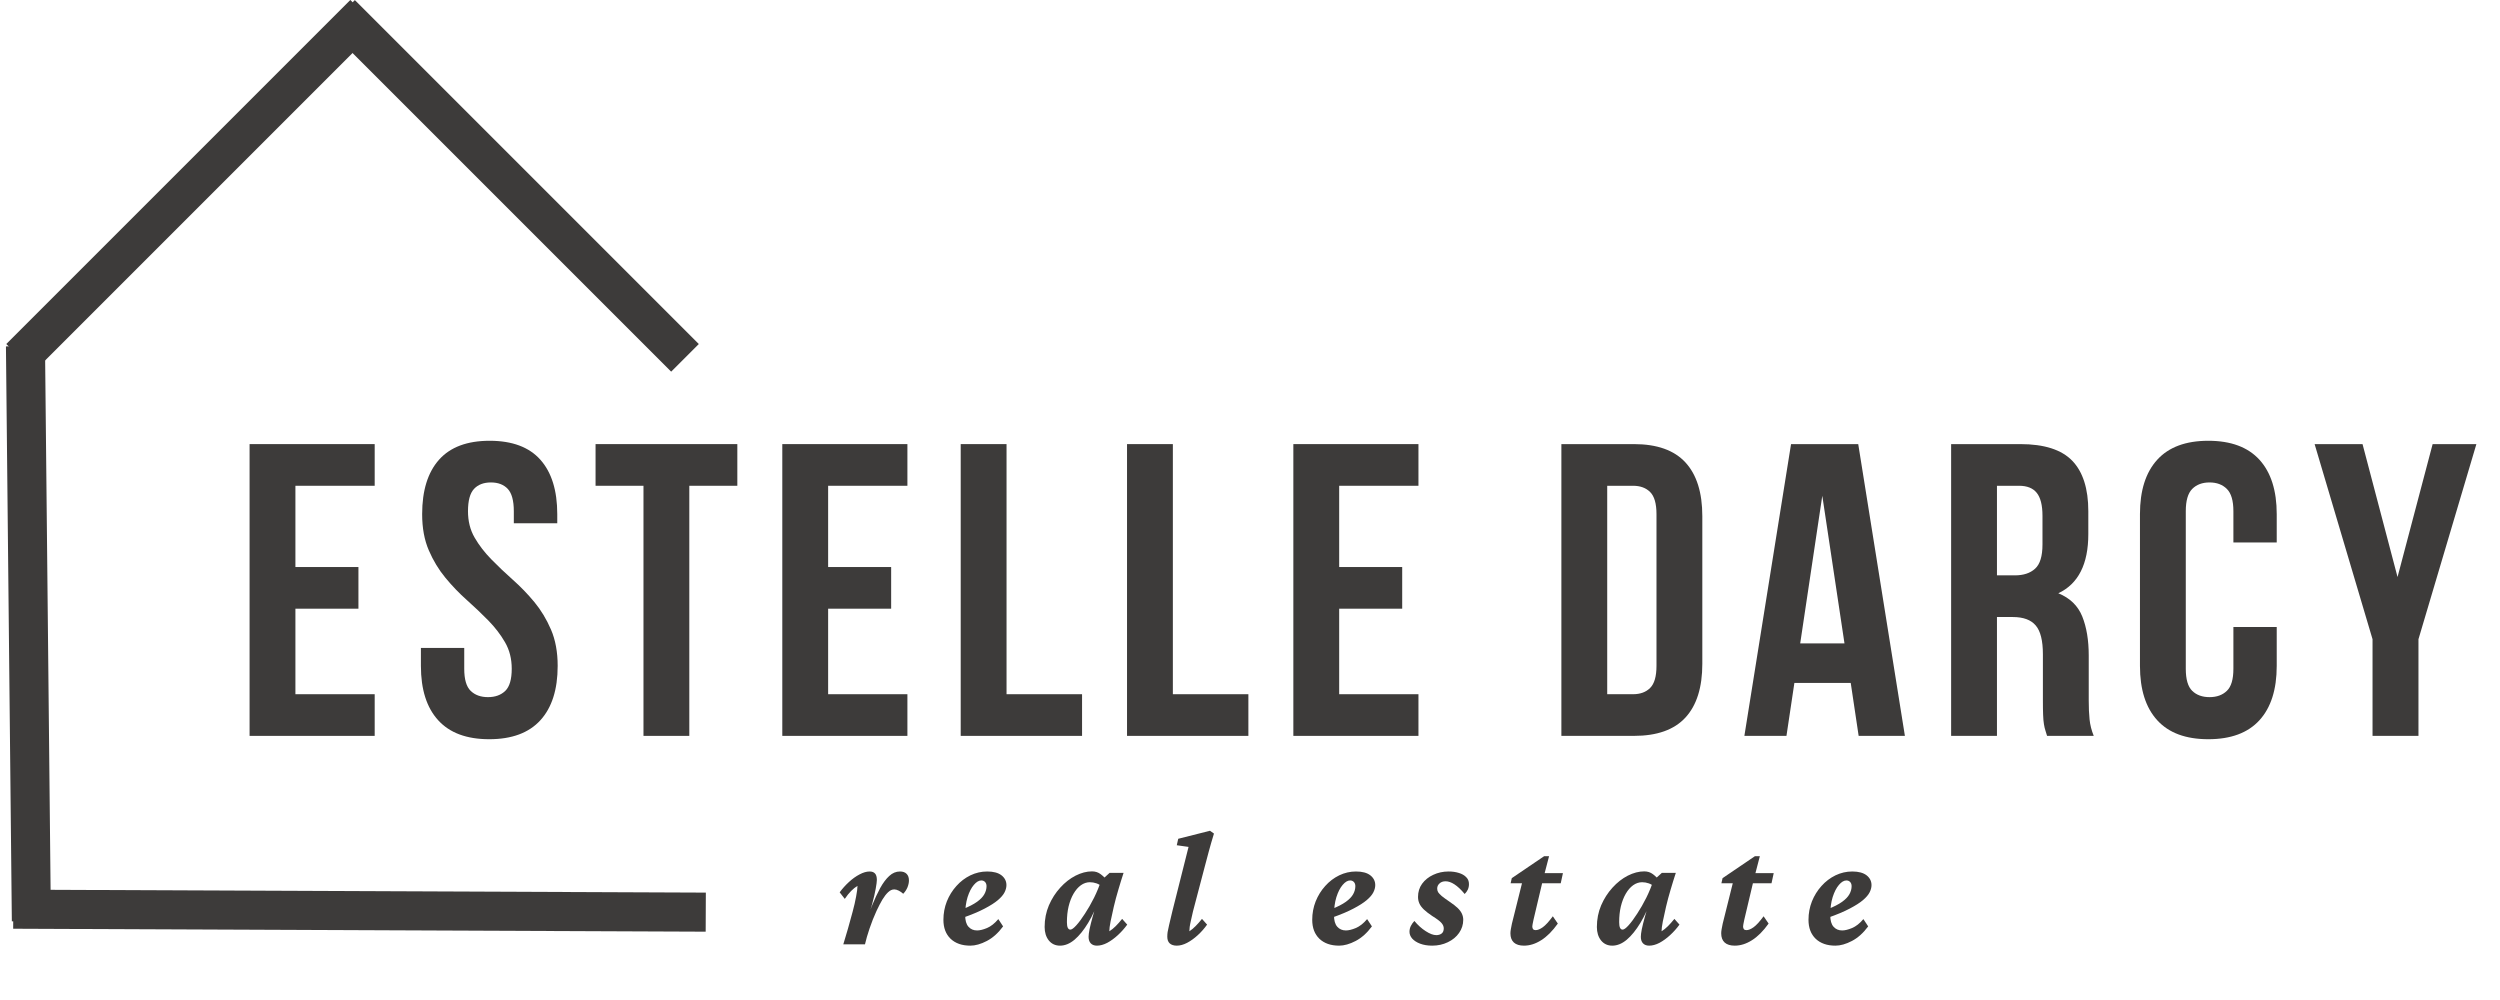 <svg xmlns="http://www.w3.org/2000/svg" xmlns:xlink="http://www.w3.org/1999/xlink" width="500" zoomAndPan="magnify" viewBox="0 0 375 150" height="200" preserveAspectRatio="xMidYMid meet" version="1.0"><defs><g/></defs><g fill="#3d3b3a" fill-opacity="1"><g transform="translate(34.937, 110.382)"><g><path d="M 9.375 -25.328 L 18.828 -25.328 L 18.828 -19.078 L 9.375 -19.078 L 9.375 -6.25 L 21.266 -6.25 L 21.266 0 L 2.5 0 L 2.5 -43.766 L 21.266 -43.766 L 21.266 -37.516 L 9.375 -37.516 Z M 9.375 -25.328 "/></g></g></g><g fill="#3d3b3a" fill-opacity="1"><g transform="translate(61.698, 110.382)"><g><path d="M 1.625 -33.266 C 1.625 -36.805 2.469 -39.523 4.156 -41.422 C 5.844 -43.316 8.375 -44.266 11.75 -44.266 C 15.133 -44.266 17.672 -43.316 19.359 -41.422 C 21.047 -39.523 21.891 -36.805 21.891 -33.266 L 21.891 -31.891 L 15.375 -31.891 L 15.375 -33.703 C 15.375 -35.285 15.07 -36.398 14.469 -37.047 C 13.863 -37.691 13.02 -38.016 11.938 -38.016 C 10.852 -38.016 10.008 -37.691 9.406 -37.047 C 8.801 -36.398 8.5 -35.285 8.5 -33.703 C 8.5 -32.203 8.832 -30.879 9.5 -29.734 C 10.164 -28.586 11 -27.504 12 -26.484 C 13 -25.461 14.07 -24.441 15.219 -23.422 C 16.375 -22.398 17.453 -21.285 18.453 -20.078 C 19.453 -18.867 20.285 -17.488 20.953 -15.938 C 21.617 -14.395 21.953 -12.582 21.953 -10.5 C 21.953 -6.957 21.086 -4.238 19.359 -2.344 C 17.629 -0.445 15.07 0.5 11.688 0.5 C 8.312 0.5 5.758 -0.445 4.031 -2.344 C 2.301 -4.238 1.438 -6.957 1.438 -10.5 L 1.438 -13.188 L 7.938 -13.188 L 7.938 -10.062 C 7.938 -8.477 8.258 -7.375 8.906 -6.75 C 9.551 -6.125 10.414 -5.812 11.5 -5.812 C 12.582 -5.812 13.445 -6.125 14.094 -6.75 C 14.738 -7.375 15.062 -8.477 15.062 -10.062 C 15.062 -11.562 14.727 -12.883 14.062 -14.031 C 13.395 -15.188 12.562 -16.273 11.562 -17.297 C 10.562 -18.316 9.488 -19.336 8.344 -20.359 C 7.195 -21.379 6.125 -22.492 5.125 -23.703 C 4.125 -24.91 3.289 -26.285 2.625 -27.828 C 1.957 -29.367 1.625 -31.18 1.625 -33.266 Z M 1.625 -33.266 "/></g></g></g><g fill="#3d3b3a" fill-opacity="1"><g transform="translate(88.834, 110.382)"><g><path d="M 0.5 -43.766 L 21.766 -43.766 L 21.766 -37.516 L 14.562 -37.516 L 14.562 0 L 7.688 0 L 7.688 -37.516 L 0.5 -37.516 Z M 0.5 -43.766 "/></g></g></g><g fill="#3d3b3a" fill-opacity="1"><g transform="translate(114.845, 110.382)"><g><path d="M 9.375 -25.328 L 18.828 -25.328 L 18.828 -19.078 L 9.375 -19.078 L 9.375 -6.25 L 21.266 -6.25 L 21.266 0 L 2.5 0 L 2.5 -43.766 L 21.266 -43.766 L 21.266 -37.516 L 9.375 -37.516 Z M 9.375 -25.328 "/></g></g></g><g fill="#3d3b3a" fill-opacity="1"><g transform="translate(141.606, 110.382)"><g><path d="M 2.5 -43.766 L 9.375 -43.766 L 9.375 -6.25 L 20.703 -6.25 L 20.703 0 L 2.5 0 Z M 2.5 -43.766 "/></g></g></g><g fill="#3d3b3a" fill-opacity="1"><g transform="translate(166.554, 110.382)"><g><path d="M 2.5 -43.766 L 9.375 -43.766 L 9.375 -6.25 L 20.703 -6.25 L 20.703 0 L 2.5 0 Z M 2.5 -43.766 "/></g></g></g><g fill="#3d3b3a" fill-opacity="1"><g transform="translate(191.502, 110.382)"><g><path d="M 9.375 -25.328 L 18.828 -25.328 L 18.828 -19.078 L 9.375 -19.078 L 9.375 -6.25 L 21.266 -6.25 L 21.266 0 L 2.5 0 L 2.5 -43.766 L 21.266 -43.766 L 21.266 -37.516 L 9.375 -37.516 Z M 9.375 -25.328 "/></g></g></g><g fill="#3d3b3a" fill-opacity="1"><g transform="translate(218.264, 110.382)"><g/></g></g><g fill="#3d3b3a" fill-opacity="1"><g transform="translate(231.707, 110.382)"><g><path d="M 2.5 -43.766 L 13.375 -43.766 C 16.844 -43.766 19.422 -42.848 21.109 -41.016 C 22.797 -39.18 23.641 -36.492 23.641 -32.953 L 23.641 -10.812 C 23.641 -7.27 22.797 -4.582 21.109 -2.75 C 19.422 -0.914 16.844 0 13.375 0 L 2.5 0 Z M 9.375 -37.516 L 9.375 -6.25 L 13.25 -6.25 C 14.332 -6.25 15.188 -6.562 15.812 -7.188 C 16.445 -7.812 16.766 -8.914 16.766 -10.5 L 16.766 -33.266 C 16.766 -34.848 16.445 -35.953 15.812 -36.578 C 15.188 -37.203 14.332 -37.516 13.25 -37.516 Z M 9.375 -37.516 "/></g></g></g><g fill="#3d3b3a" fill-opacity="1"><g transform="translate(260.969, 110.382)"><g><path d="M 24.766 0 L 17.828 0 L 16.641 -7.938 L 8.188 -7.938 L 7 0 L 0.688 0 L 7.688 -43.766 L 17.766 -43.766 Z M 9.062 -13.875 L 15.703 -13.875 L 12.375 -36.016 Z M 9.062 -13.875 "/></g></g></g><g fill="#3d3b3a" fill-opacity="1"><g transform="translate(290.169, 110.382)"><g><path d="M 16.891 0 C 16.805 -0.289 16.723 -0.562 16.641 -0.812 C 16.555 -1.062 16.484 -1.375 16.422 -1.75 C 16.359 -2.125 16.316 -2.602 16.297 -3.188 C 16.273 -3.77 16.266 -4.5 16.266 -5.375 L 16.266 -12.25 C 16.266 -14.289 15.906 -15.727 15.188 -16.562 C 14.477 -17.406 13.332 -17.828 11.75 -17.828 L 9.375 -17.828 L 9.375 0 L 2.5 0 L 2.5 -43.766 L 12.875 -43.766 C 16.469 -43.766 19.066 -42.93 20.672 -41.266 C 22.273 -39.598 23.078 -37.078 23.078 -33.703 L 23.078 -30.266 C 23.078 -25.766 21.578 -22.805 18.578 -21.391 C 20.328 -20.68 21.523 -19.52 22.172 -17.906 C 22.816 -16.301 23.141 -14.352 23.141 -12.062 L 23.141 -5.312 C 23.141 -4.227 23.18 -3.281 23.266 -2.469 C 23.348 -1.656 23.555 -0.832 23.891 0 Z M 9.375 -37.516 L 9.375 -24.078 L 12.062 -24.078 C 13.352 -24.078 14.363 -24.41 15.094 -25.078 C 15.832 -25.742 16.203 -26.953 16.203 -28.703 L 16.203 -33.016 C 16.203 -34.598 15.914 -35.742 15.344 -36.453 C 14.781 -37.16 13.895 -37.516 12.688 -37.516 Z M 9.375 -37.516 "/></g></g></g><g fill="#3d3b3a" fill-opacity="1"><g transform="translate(319.056, 110.382)"><g><path d="M 22.453 -16.328 L 22.453 -10.5 C 22.453 -6.957 21.586 -4.238 19.859 -2.344 C 18.129 -0.445 15.57 0.5 12.188 0.5 C 8.812 0.5 6.258 -0.445 4.531 -2.344 C 2.801 -4.238 1.938 -6.957 1.938 -10.5 L 1.938 -33.266 C 1.938 -36.805 2.801 -39.523 4.531 -41.422 C 6.258 -43.316 8.812 -44.266 12.188 -44.266 C 15.57 -44.266 18.129 -43.316 19.859 -41.422 C 21.586 -39.523 22.453 -36.805 22.453 -33.266 L 22.453 -29.016 L 15.953 -29.016 L 15.953 -33.703 C 15.953 -35.285 15.625 -36.398 14.969 -37.047 C 14.32 -37.691 13.457 -38.016 12.375 -38.016 C 11.289 -38.016 10.426 -37.691 9.781 -37.047 C 9.133 -36.398 8.812 -35.285 8.812 -33.703 L 8.812 -10.062 C 8.812 -8.477 9.133 -7.375 9.781 -6.75 C 10.426 -6.125 11.289 -5.812 12.375 -5.812 C 13.457 -5.812 14.32 -6.125 14.969 -6.75 C 15.625 -7.375 15.953 -8.477 15.953 -10.062 L 15.953 -16.328 Z M 22.453 -16.328 "/></g></g></g><g fill="#3d3b3a" fill-opacity="1"><g transform="translate(346.942, 110.382)"><g><path d="M 8.938 -14.5 L 0.25 -43.766 L 7.438 -43.766 L 12.688 -23.828 L 17.953 -43.766 L 24.516 -43.766 L 15.828 -14.5 L 15.828 0 L 8.938 0 Z M 8.938 -14.5 "/></g></g></g><path stroke-linecap="butt" transform="matrix(-0.012, -1.172, 1.172, -0.012, 1.776, 138.204)" fill="none" stroke-linejoin="miter" d="M -0.001 2.5 L 73.589 2.499 " stroke="#3d3b3a" stroke-width="5" stroke-opacity="1" stroke-miterlimit="4"/><path stroke-linecap="butt" transform="matrix(-1.172, -0.005, 0.005, -1.172, 105.85, 139.753)" fill="none" stroke-linejoin="miter" d="M -0.001 2.501 L 88.629 2.501 " stroke="#3d3b3a" stroke-width="5" stroke-opacity="1" stroke-miterlimit="4"/><path stroke-linecap="butt" transform="matrix(0.829, -0.829, 0.829, 0.829, 0.944, 51.602)" fill="none" stroke-linejoin="miter" d="M -0.001 2.5 L 62.25 2.5 " stroke="#3d3b3a" stroke-width="5" stroke-opacity="1" stroke-miterlimit="4"/><path stroke-linecap="butt" transform="matrix(0.829, 0.829, -0.829, 0.829, 53.228, 0.012)" fill="none" stroke-linejoin="miter" d="M 0.001 2.5 L 62.233 2.5 " stroke="#3d3b3a" stroke-width="5" stroke-opacity="1" stroke-miterlimit="4"/><g fill="#3d3b3a" fill-opacity="1"><g transform="translate(125.685, 141.645)"><g><path d="M 8.453 -8.234 C 8.141 -8.234 7.836 -8.098 7.547 -7.828 C 7.254 -7.555 6.961 -7.18 6.672 -6.703 C 6.391 -6.223 6.098 -5.66 5.797 -5.016 C 5.398 -4.148 5.051 -3.27 4.75 -2.375 C 4.445 -1.477 4.219 -0.688 4.062 0 L 0.812 0 C 1.031 -0.688 1.258 -1.457 1.5 -2.312 C 1.75 -3.164 1.984 -4.016 2.203 -4.859 C 2.43 -5.703 2.609 -6.473 2.734 -7.172 C 2.867 -7.879 2.938 -8.41 2.938 -8.766 C 2.625 -8.578 2.305 -8.32 1.984 -8 C 1.672 -7.688 1.352 -7.289 1.031 -6.812 L 0.266 -7.797 C 0.672 -8.348 1.133 -8.863 1.656 -9.344 C 2.176 -9.82 2.707 -10.203 3.25 -10.484 C 3.789 -10.773 4.297 -10.922 4.766 -10.922 C 5.117 -10.922 5.383 -10.82 5.562 -10.625 C 5.75 -10.426 5.844 -10.102 5.844 -9.656 C 5.844 -9.406 5.785 -8.969 5.672 -8.344 C 5.566 -7.727 5.383 -6.941 5.125 -5.984 C 4.863 -5.023 4.488 -3.898 4 -2.609 L 3.906 -2.609 C 4.312 -3.723 4.711 -4.781 5.109 -5.781 C 5.516 -6.781 5.926 -7.664 6.344 -8.438 C 6.77 -9.207 7.223 -9.812 7.703 -10.25 C 8.18 -10.695 8.719 -10.922 9.312 -10.922 C 9.75 -10.922 10.082 -10.801 10.312 -10.562 C 10.539 -10.332 10.656 -10.004 10.656 -9.578 C 10.656 -9.254 10.582 -8.91 10.438 -8.547 C 10.289 -8.191 10.078 -7.867 9.797 -7.578 C 9.598 -7.766 9.375 -7.922 9.125 -8.047 C 8.883 -8.172 8.66 -8.234 8.453 -8.234 Z M 8.453 -8.234 "/></g></g></g><g fill="#3d3b3a" fill-opacity="1"><g transform="translate(140.871, 141.645)"><g><path d="M 4.672 0.203 C 3.43 0.203 2.445 -0.141 1.719 -0.828 C 1 -1.523 0.641 -2.473 0.641 -3.672 C 0.641 -4.641 0.812 -5.562 1.156 -6.438 C 1.508 -7.312 1.988 -8.082 2.594 -8.75 C 3.195 -9.426 3.895 -9.957 4.688 -10.344 C 5.488 -10.727 6.328 -10.922 7.203 -10.922 C 8.148 -10.922 8.867 -10.727 9.359 -10.344 C 9.848 -9.957 10.094 -9.469 10.094 -8.875 C 10.094 -8.531 10 -8.172 9.812 -7.797 C 9.625 -7.422 9.289 -7.031 8.812 -6.625 C 8.344 -6.227 7.68 -5.805 6.828 -5.359 C 5.984 -4.91 4.895 -4.453 3.562 -3.984 L 3.562 -5.281 C 4.457 -5.633 5.164 -6 5.688 -6.375 C 6.207 -6.75 6.57 -7.129 6.781 -7.516 C 7 -7.91 7.109 -8.312 7.109 -8.719 C 7.109 -8.977 7.035 -9.188 6.891 -9.344 C 6.742 -9.5 6.555 -9.578 6.328 -9.578 C 5.953 -9.578 5.578 -9.352 5.203 -8.906 C 4.828 -8.469 4.516 -7.859 4.266 -7.078 C 4.023 -6.297 3.906 -5.383 3.906 -4.344 C 3.906 -3.582 4.066 -3.016 4.391 -2.641 C 4.723 -2.266 5.156 -2.078 5.688 -2.078 C 6.094 -2.078 6.586 -2.195 7.172 -2.438 C 7.766 -2.688 8.332 -3.133 8.875 -3.781 L 9.594 -2.688 C 8.863 -1.695 8.051 -0.969 7.156 -0.5 C 6.258 -0.031 5.43 0.203 4.672 0.203 Z M 4.672 0.203 "/></g></g></g><g fill="#3d3b3a" fill-opacity="1"><g transform="translate(156.179, 141.645)"><g><path d="M 2.828 0.203 C 2.129 0.203 1.566 -0.055 1.141 -0.578 C 0.723 -1.109 0.516 -1.781 0.516 -2.594 C 0.516 -3.75 0.727 -4.832 1.156 -5.844 C 1.594 -6.852 2.16 -7.738 2.859 -8.5 C 3.555 -9.27 4.32 -9.867 5.156 -10.297 C 6 -10.723 6.82 -10.938 7.625 -10.938 C 8.125 -10.938 8.555 -10.797 8.922 -10.516 C 9.297 -10.242 9.672 -9.863 10.047 -9.375 L 9.188 -8.594 C 8.926 -8.844 8.629 -9.023 8.297 -9.141 C 7.973 -9.254 7.641 -9.312 7.297 -9.312 C 6.828 -9.312 6.379 -9.16 5.953 -8.859 C 5.535 -8.555 5.164 -8.129 4.844 -7.578 C 4.531 -7.035 4.285 -6.398 4.109 -5.672 C 3.941 -4.953 3.859 -4.172 3.859 -3.328 C 3.859 -2.961 3.898 -2.68 3.984 -2.484 C 4.078 -2.297 4.207 -2.203 4.375 -2.203 C 4.582 -2.203 4.879 -2.414 5.266 -2.844 C 5.66 -3.281 6.094 -3.863 6.562 -4.594 C 7.039 -5.32 7.5 -6.125 7.938 -7 C 8.375 -7.883 8.734 -8.77 9.016 -9.656 L 9.406 -9.938 L 10.266 -10.719 L 12.359 -10.719 C 12.098 -9.926 11.836 -9.086 11.578 -8.203 C 11.316 -7.328 11.086 -6.473 10.891 -5.641 C 10.703 -4.805 10.539 -4.066 10.406 -3.422 C 10.281 -2.785 10.219 -2.297 10.219 -1.953 C 10.539 -2.148 10.859 -2.406 11.172 -2.719 C 11.492 -3.039 11.816 -3.406 12.141 -3.812 L 12.906 -2.953 C 12.488 -2.379 12.02 -1.852 11.5 -1.375 C 10.977 -0.895 10.445 -0.508 9.906 -0.219 C 9.363 0.062 8.848 0.203 8.359 0.203 C 7.961 0.203 7.656 0.086 7.438 -0.141 C 7.219 -0.367 7.109 -0.695 7.109 -1.125 C 7.109 -1.383 7.156 -1.758 7.25 -2.25 C 7.352 -2.75 7.516 -3.395 7.734 -4.188 C 7.953 -4.977 8.234 -5.941 8.578 -7.078 L 8.797 -7.078 C 8.285 -5.586 7.703 -4.301 7.047 -3.219 C 6.391 -2.133 5.707 -1.289 5 -0.688 C 4.289 -0.094 3.566 0.203 2.828 0.203 Z M 2.828 0.203 "/></g></g></g><g fill="#3d3b3a" fill-opacity="1"><g transform="translate(174.344, 141.645)"><g><path d="M 2.172 0.203 C 1.711 0.203 1.359 0.086 1.109 -0.141 C 0.867 -0.367 0.75 -0.703 0.75 -1.141 C 0.75 -1.367 0.766 -1.598 0.797 -1.828 C 0.836 -2.055 0.91 -2.406 1.016 -2.875 C 1.117 -3.352 1.285 -4.055 1.516 -4.984 L 3.938 -14.609 L 2.172 -14.859 L 2.391 -15.828 L 7.156 -17.031 L 7.75 -16.609 C 7.445 -15.617 7.188 -14.719 6.969 -13.906 C 6.75 -13.102 6.551 -12.359 6.375 -11.672 L 4.609 -4.953 C 4.504 -4.484 4.406 -4.047 4.312 -3.641 C 4.219 -3.242 4.148 -2.898 4.109 -2.609 C 4.078 -2.316 4.062 -2.098 4.062 -1.953 C 4.363 -2.148 4.672 -2.406 4.984 -2.719 C 5.305 -3.039 5.629 -3.406 5.953 -3.812 L 6.719 -2.953 C 6.312 -2.379 5.848 -1.852 5.328 -1.375 C 4.805 -0.895 4.27 -0.508 3.719 -0.219 C 3.176 0.062 2.66 0.203 2.172 0.203 Z M 2.172 0.203 "/></g></g></g><g fill="#3d3b3a" fill-opacity="1"><g transform="translate(186.38, 141.645)"><g/></g></g><g fill="#3d3b3a" fill-opacity="1"><g transform="translate(196.193, 141.645)"><g><path d="M 4.672 0.203 C 3.43 0.203 2.445 -0.141 1.719 -0.828 C 1 -1.523 0.641 -2.473 0.641 -3.672 C 0.641 -4.641 0.812 -5.562 1.156 -6.438 C 1.508 -7.312 1.988 -8.082 2.594 -8.75 C 3.195 -9.426 3.895 -9.957 4.688 -10.344 C 5.488 -10.727 6.328 -10.922 7.203 -10.922 C 8.148 -10.922 8.867 -10.727 9.359 -10.344 C 9.848 -9.957 10.094 -9.469 10.094 -8.875 C 10.094 -8.531 10 -8.172 9.812 -7.797 C 9.625 -7.422 9.289 -7.031 8.812 -6.625 C 8.344 -6.227 7.68 -5.805 6.828 -5.359 C 5.984 -4.91 4.895 -4.453 3.562 -3.984 L 3.562 -5.281 C 4.457 -5.633 5.164 -6 5.688 -6.375 C 6.207 -6.75 6.57 -7.129 6.781 -7.516 C 7 -7.91 7.109 -8.312 7.109 -8.719 C 7.109 -8.977 7.035 -9.188 6.891 -9.344 C 6.742 -9.5 6.555 -9.578 6.328 -9.578 C 5.953 -9.578 5.578 -9.352 5.203 -8.906 C 4.828 -8.469 4.516 -7.859 4.266 -7.078 C 4.023 -6.297 3.906 -5.383 3.906 -4.344 C 3.906 -3.582 4.066 -3.016 4.391 -2.641 C 4.723 -2.266 5.156 -2.078 5.688 -2.078 C 6.094 -2.078 6.586 -2.195 7.172 -2.438 C 7.766 -2.688 8.332 -3.133 8.875 -3.781 L 9.594 -2.688 C 8.863 -1.695 8.051 -0.969 7.156 -0.5 C 6.258 -0.031 5.43 0.203 4.672 0.203 Z M 4.672 0.203 "/></g></g></g><g fill="#3d3b3a" fill-opacity="1"><g transform="translate(211.501, 141.645)"><g><path d="M 3.328 0.203 C 2.641 0.203 2.035 0.102 1.516 -0.094 C 1.004 -0.289 0.609 -0.547 0.328 -0.859 C 0.055 -1.18 -0.078 -1.52 -0.078 -1.875 C -0.078 -2.188 -0.008 -2.477 0.125 -2.75 C 0.27 -3.031 0.445 -3.281 0.656 -3.5 C 1.176 -2.875 1.742 -2.363 2.359 -1.969 C 2.973 -1.57 3.5 -1.375 3.938 -1.375 C 4.258 -1.375 4.523 -1.453 4.734 -1.609 C 4.953 -1.773 5.062 -2.035 5.062 -2.391 C 5.062 -2.672 4.945 -2.941 4.719 -3.203 C 4.5 -3.461 4.035 -3.812 3.328 -4.25 C 2.816 -4.594 2.398 -4.914 2.078 -5.219 C 1.766 -5.52 1.539 -5.82 1.406 -6.125 C 1.27 -6.426 1.203 -6.754 1.203 -7.109 C 1.203 -7.859 1.406 -8.516 1.812 -9.078 C 2.227 -9.648 2.785 -10.098 3.484 -10.422 C 4.191 -10.754 4.961 -10.922 5.797 -10.922 C 6.359 -10.922 6.867 -10.848 7.328 -10.703 C 7.785 -10.566 8.148 -10.359 8.422 -10.078 C 8.703 -9.805 8.844 -9.457 8.844 -9.031 C 8.844 -8.727 8.785 -8.453 8.672 -8.203 C 8.555 -7.961 8.398 -7.742 8.203 -7.547 C 7.648 -8.211 7.133 -8.695 6.656 -9 C 6.188 -9.301 5.75 -9.453 5.344 -9.453 C 4.957 -9.453 4.648 -9.344 4.422 -9.125 C 4.191 -8.914 4.078 -8.66 4.078 -8.359 C 4.078 -8.16 4.125 -7.977 4.219 -7.812 C 4.32 -7.656 4.504 -7.461 4.766 -7.234 C 5.035 -7.016 5.43 -6.727 5.953 -6.375 C 6.461 -6.031 6.863 -5.719 7.156 -5.438 C 7.445 -5.156 7.656 -4.875 7.781 -4.594 C 7.914 -4.312 7.984 -4.004 7.984 -3.672 C 7.984 -2.953 7.773 -2.297 7.359 -1.703 C 6.953 -1.117 6.391 -0.656 5.672 -0.312 C 4.961 0.031 4.18 0.203 3.328 0.203 Z M 3.328 0.203 "/></g></g></g><g fill="#3d3b3a" fill-opacity="1"><g transform="translate(225.564, 141.645)"><g><path d="M 8.109 -3.109 C 7.305 -1.984 6.473 -1.148 5.609 -0.609 C 4.754 -0.066 3.895 0.203 3.031 0.203 C 2.375 0.203 1.867 0.047 1.516 -0.266 C 1.172 -0.586 1 -1.047 1 -1.641 C 1 -1.816 1.02 -2.023 1.062 -2.266 C 1.102 -2.516 1.156 -2.785 1.219 -3.078 L 2.734 -9.156 L 1.031 -9.156 L 1.203 -9.922 L 6.062 -13.219 L 6.797 -13.219 L 5.906 -9.797 L 4.469 -3.719 C 4.406 -3.406 4.359 -3.176 4.328 -3.031 C 4.297 -2.883 4.281 -2.77 4.281 -2.688 C 4.281 -2.312 4.445 -2.125 4.781 -2.125 C 5.094 -2.125 5.453 -2.27 5.859 -2.562 C 6.266 -2.852 6.766 -3.398 7.359 -4.203 Z M 4.609 -9.156 L 4.938 -10.672 L 8.875 -10.672 L 8.547 -9.156 Z M 4.609 -9.156 "/></g></g></g><g fill="#3d3b3a" fill-opacity="1"><g transform="translate(239.016, 141.645)"><g><path d="M 2.828 0.203 C 2.129 0.203 1.566 -0.055 1.141 -0.578 C 0.723 -1.109 0.516 -1.781 0.516 -2.594 C 0.516 -3.75 0.727 -4.832 1.156 -5.844 C 1.594 -6.852 2.16 -7.738 2.859 -8.5 C 3.555 -9.27 4.32 -9.867 5.156 -10.297 C 6 -10.723 6.82 -10.938 7.625 -10.938 C 8.125 -10.938 8.555 -10.797 8.922 -10.516 C 9.297 -10.242 9.672 -9.863 10.047 -9.375 L 9.188 -8.594 C 8.926 -8.844 8.629 -9.023 8.297 -9.141 C 7.973 -9.254 7.641 -9.312 7.297 -9.312 C 6.828 -9.312 6.379 -9.16 5.953 -8.859 C 5.535 -8.555 5.164 -8.129 4.844 -7.578 C 4.531 -7.035 4.285 -6.398 4.109 -5.672 C 3.941 -4.953 3.859 -4.172 3.859 -3.328 C 3.859 -2.961 3.898 -2.68 3.984 -2.484 C 4.078 -2.297 4.207 -2.203 4.375 -2.203 C 4.582 -2.203 4.879 -2.414 5.266 -2.844 C 5.66 -3.281 6.094 -3.863 6.562 -4.594 C 7.039 -5.32 7.5 -6.125 7.938 -7 C 8.375 -7.883 8.734 -8.77 9.016 -9.656 L 9.406 -9.938 L 10.266 -10.719 L 12.359 -10.719 C 12.098 -9.926 11.836 -9.086 11.578 -8.203 C 11.316 -7.328 11.086 -6.473 10.891 -5.641 C 10.703 -4.805 10.539 -4.066 10.406 -3.422 C 10.281 -2.785 10.219 -2.297 10.219 -1.953 C 10.539 -2.148 10.859 -2.406 11.172 -2.719 C 11.492 -3.039 11.816 -3.406 12.141 -3.812 L 12.906 -2.953 C 12.488 -2.379 12.02 -1.852 11.5 -1.375 C 10.977 -0.895 10.445 -0.508 9.906 -0.219 C 9.363 0.062 8.848 0.203 8.359 0.203 C 7.961 0.203 7.656 0.086 7.438 -0.141 C 7.219 -0.367 7.109 -0.695 7.109 -1.125 C 7.109 -1.383 7.156 -1.758 7.25 -2.25 C 7.352 -2.75 7.516 -3.395 7.734 -4.188 C 7.953 -4.977 8.234 -5.941 8.578 -7.078 L 8.797 -7.078 C 8.285 -5.586 7.703 -4.301 7.047 -3.219 C 6.391 -2.133 5.707 -1.289 5 -0.688 C 4.289 -0.094 3.566 0.203 2.828 0.203 Z M 2.828 0.203 "/></g></g></g><g fill="#3d3b3a" fill-opacity="1"><g transform="translate(257.181, 141.645)"><g><path d="M 8.109 -3.109 C 7.305 -1.984 6.473 -1.148 5.609 -0.609 C 4.754 -0.066 3.895 0.203 3.031 0.203 C 2.375 0.203 1.867 0.047 1.516 -0.266 C 1.172 -0.586 1 -1.047 1 -1.641 C 1 -1.816 1.02 -2.023 1.062 -2.266 C 1.102 -2.516 1.156 -2.785 1.219 -3.078 L 2.734 -9.156 L 1.031 -9.156 L 1.203 -9.922 L 6.062 -13.219 L 6.797 -13.219 L 5.906 -9.797 L 4.469 -3.719 C 4.406 -3.406 4.359 -3.176 4.328 -3.031 C 4.297 -2.883 4.281 -2.77 4.281 -2.688 C 4.281 -2.312 4.445 -2.125 4.781 -2.125 C 5.094 -2.125 5.453 -2.27 5.859 -2.562 C 6.266 -2.852 6.766 -3.398 7.359 -4.203 Z M 4.609 -9.156 L 4.938 -10.672 L 8.875 -10.672 L 8.547 -9.156 Z M 4.609 -9.156 "/></g></g></g><g fill="#3d3b3a" fill-opacity="1"><g transform="translate(270.633, 141.645)"><g><path d="M 4.672 0.203 C 3.43 0.203 2.445 -0.141 1.719 -0.828 C 1 -1.523 0.641 -2.473 0.641 -3.672 C 0.641 -4.641 0.812 -5.562 1.156 -6.438 C 1.508 -7.312 1.988 -8.082 2.594 -8.75 C 3.195 -9.426 3.895 -9.957 4.688 -10.344 C 5.488 -10.727 6.328 -10.922 7.203 -10.922 C 8.148 -10.922 8.867 -10.727 9.359 -10.344 C 9.848 -9.957 10.094 -9.469 10.094 -8.875 C 10.094 -8.531 10 -8.172 9.812 -7.797 C 9.625 -7.422 9.289 -7.031 8.812 -6.625 C 8.344 -6.227 7.68 -5.805 6.828 -5.359 C 5.984 -4.91 4.895 -4.453 3.562 -3.984 L 3.562 -5.281 C 4.457 -5.633 5.164 -6 5.688 -6.375 C 6.207 -6.75 6.57 -7.129 6.781 -7.516 C 7 -7.91 7.109 -8.312 7.109 -8.719 C 7.109 -8.977 7.035 -9.188 6.891 -9.344 C 6.742 -9.5 6.555 -9.578 6.328 -9.578 C 5.953 -9.578 5.578 -9.352 5.203 -8.906 C 4.828 -8.469 4.516 -7.859 4.266 -7.078 C 4.023 -6.297 3.906 -5.383 3.906 -4.344 C 3.906 -3.582 4.066 -3.016 4.391 -2.641 C 4.723 -2.266 5.156 -2.078 5.688 -2.078 C 6.094 -2.078 6.586 -2.195 7.172 -2.438 C 7.766 -2.688 8.332 -3.133 8.875 -3.781 L 9.594 -2.688 C 8.863 -1.695 8.051 -0.969 7.156 -0.5 C 6.258 -0.031 5.43 0.203 4.672 0.203 Z M 4.672 0.203 "/></g></g></g></svg>
